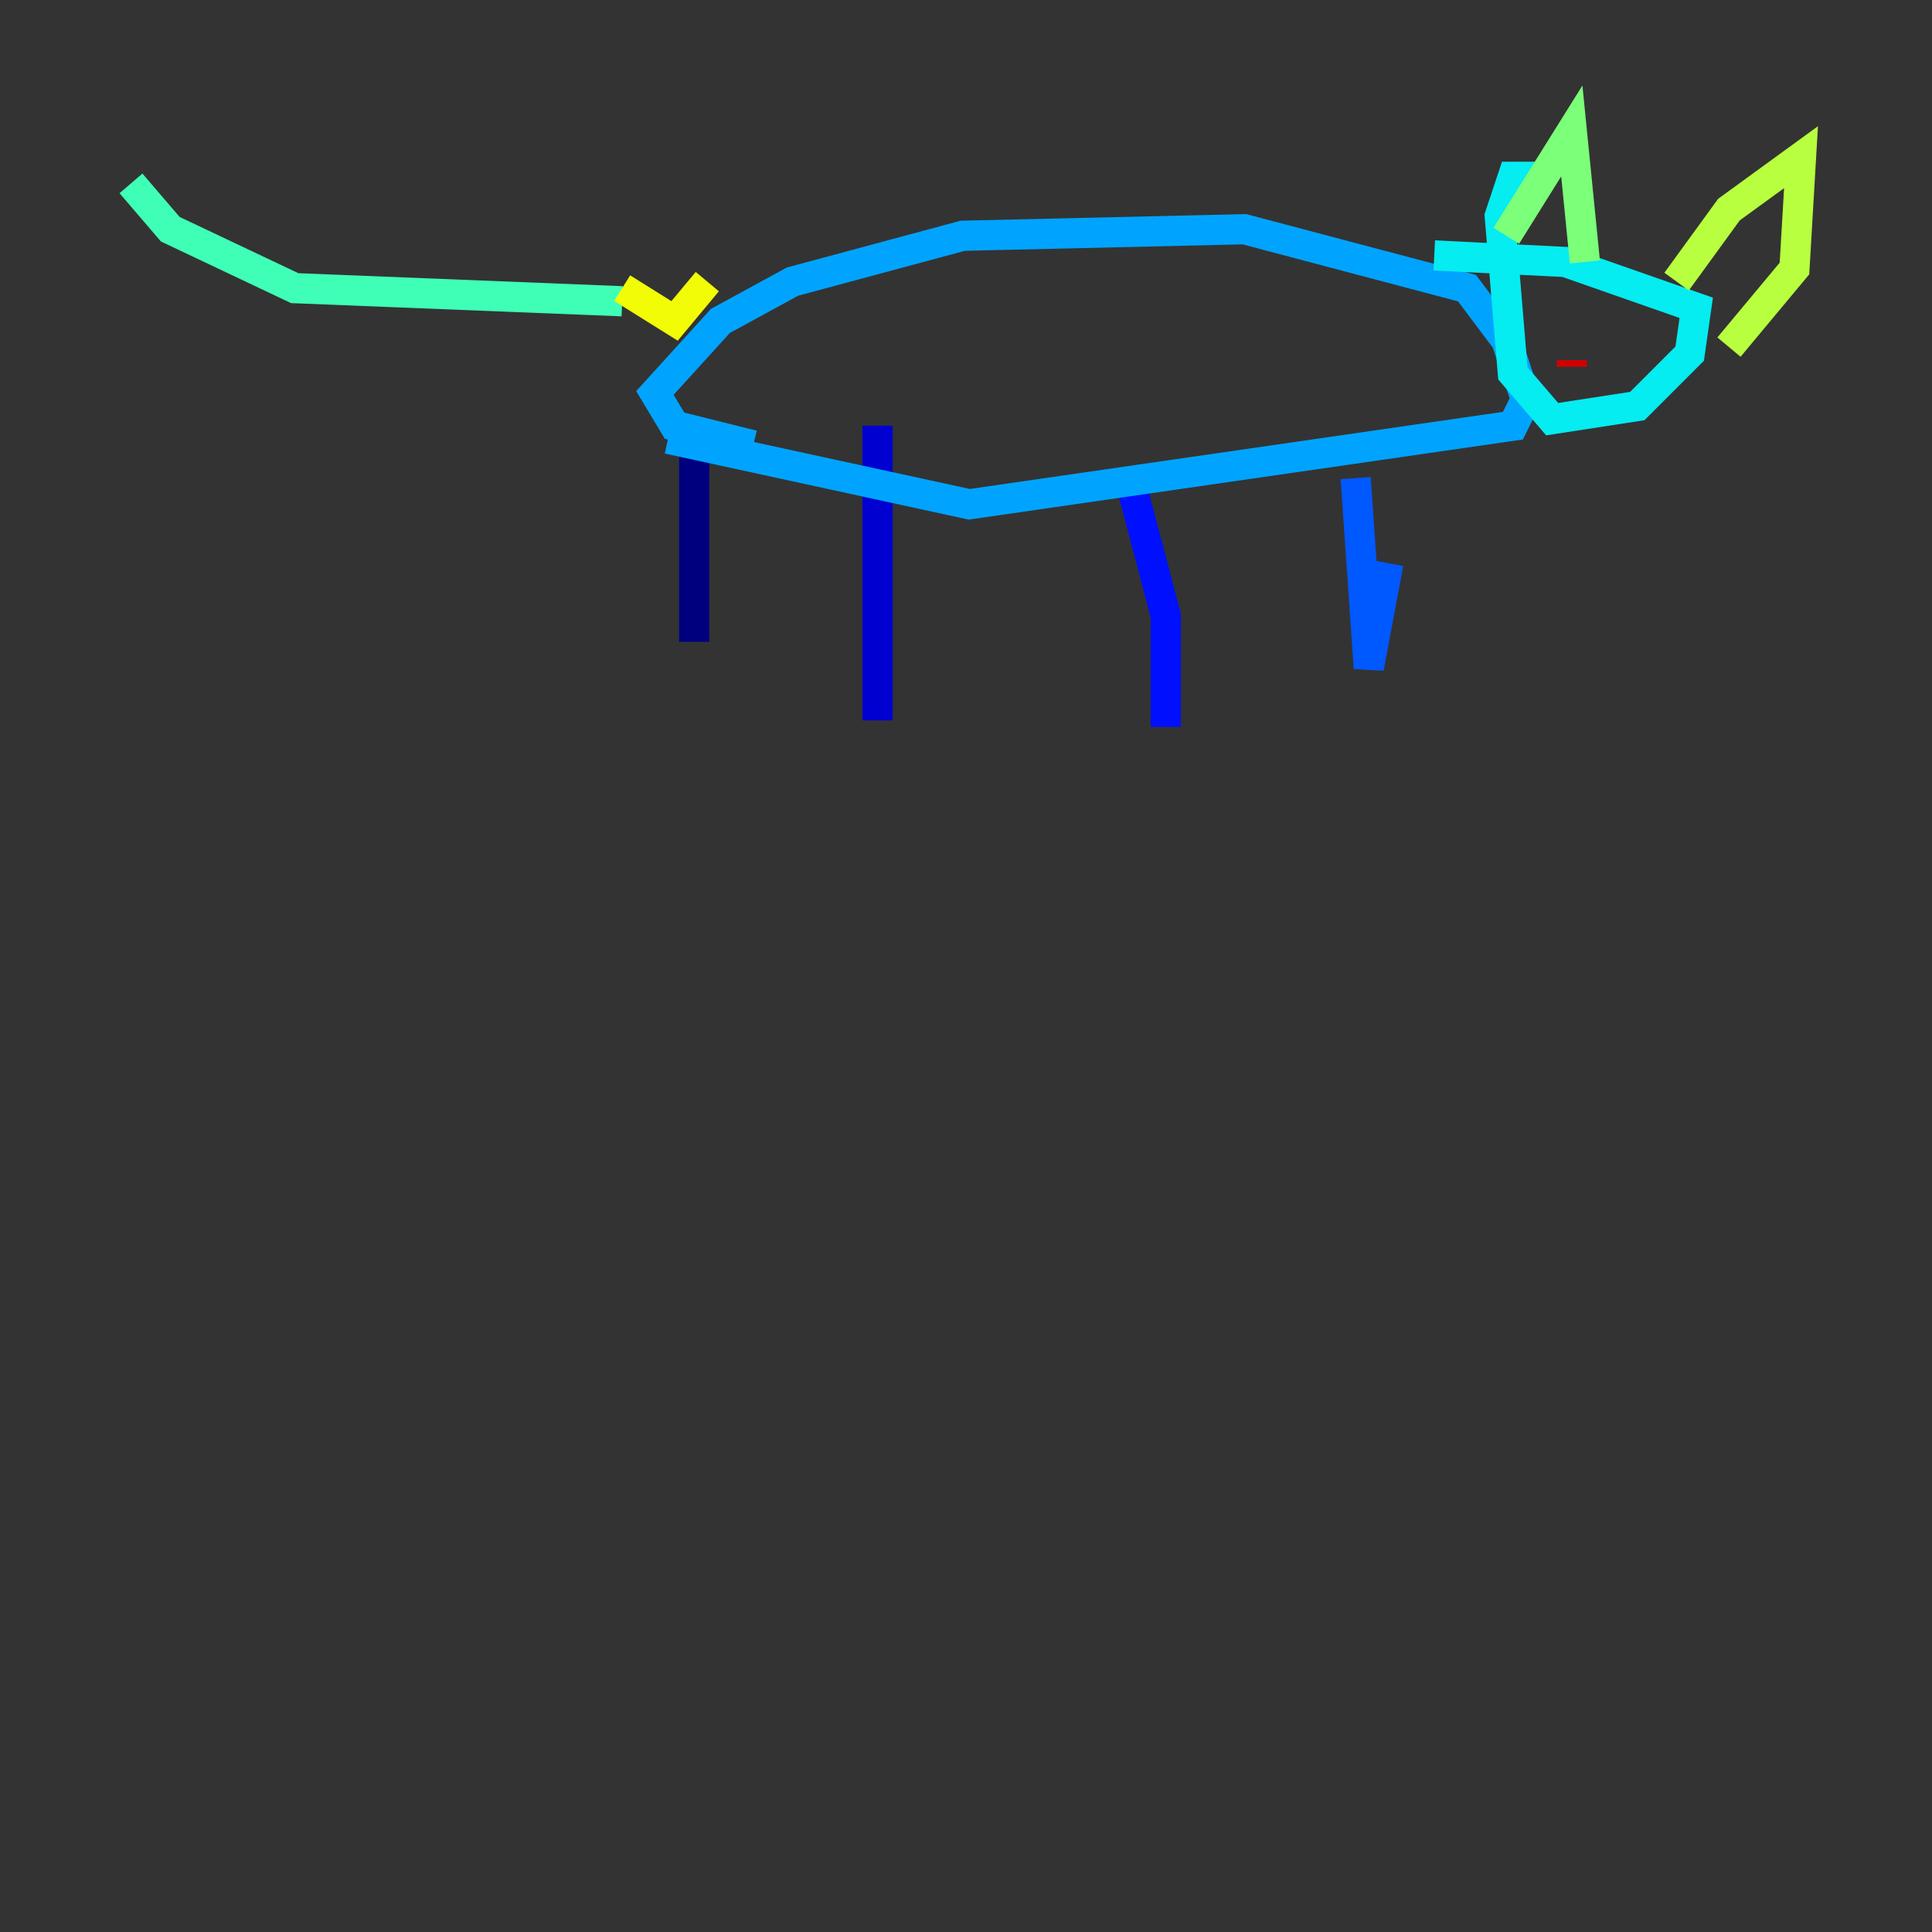 <?xml version="1.0" encoding="utf-8" ?>
<svg baseProfile="tiny" height="128" version="1.2" viewBox="0,0,128,128" width="128" xmlns="http://www.w3.org/2000/svg" xmlns:ev="http://www.w3.org/2001/xml-events" xmlns:xlink="http://www.w3.org/1999/xlink"><rect x="0" y="0" width="128" height="128" fill="#333333" stroke="none"/><defs /><polyline fill="none" points="45.993,28.203 45.993,42.522" stroke="#00007f" stroke-width="2" /><polyline fill="none" points="58.142,28.203 58.142,47.729" stroke="#0000d1" stroke-width="2" /><polyline fill="none" points="75.064,32.542 77.234,40.786 77.234,48.163" stroke="#0010ff" stroke-width="2" /><polyline fill="none" points="89.817,31.675 90.685,44.258 91.986,37.315" stroke="#0058ff" stroke-width="2" /><polyline fill="none" points="49.898,29.505 44.691,28.203 43.39,26.034 47.729,21.261 52.502,18.658 63.783,15.62 82.441,15.186 97.193,19.091 99.797,22.563 101.098,26.468 100.231,28.203 64.217,33.41 44.258,29.071" stroke="#00a4ff" stroke-width="2" /><polyline fill="none" points="102.4,11.715 100.231,11.715 99.363,14.319 100.231,24.732 102.834,27.77 108.475,26.902 111.946,23.43 112.38,20.393 103.702,17.356 95.024,16.922" stroke="#05ecf1" stroke-width="2" /><polyline fill="none" points="41.22,19.959 19.525,19.091 11.281,15.186 8.678,12.149" stroke="#3fffb7" stroke-width="2" /><polyline fill="none" points="99.797,15.62 104.136,8.678 105.003,17.356" stroke="#7cff79" stroke-width="2" /><polyline fill="none" points="111.078,18.658 114.549,13.885 119.322,10.414 118.888,17.79 114.549,22.997" stroke="#b7ff3f" stroke-width="2" /><polyline fill="none" points="41.22,19.091 44.691,21.261 46.861,18.658" stroke="#f1fc05" stroke-width="2" /><polyline fill="none" points="101.966,21.261 101.966,21.261" stroke="#ffb900" stroke-width="2" /><polyline fill="none" points="105.003,19.091 105.003,19.091" stroke="#ff7300" stroke-width="2" /><polyline fill="none" points="106.739,19.525 106.739,19.525" stroke="#ff3000" stroke-width="2" /><polyline fill="none" points="104.136,23.864 104.136,24.298" stroke="#d10000" stroke-width="2" /><polyline fill="none" points="101.966,23.864 101.966,23.864" stroke="#7f0000" stroke-width="2" /></svg>